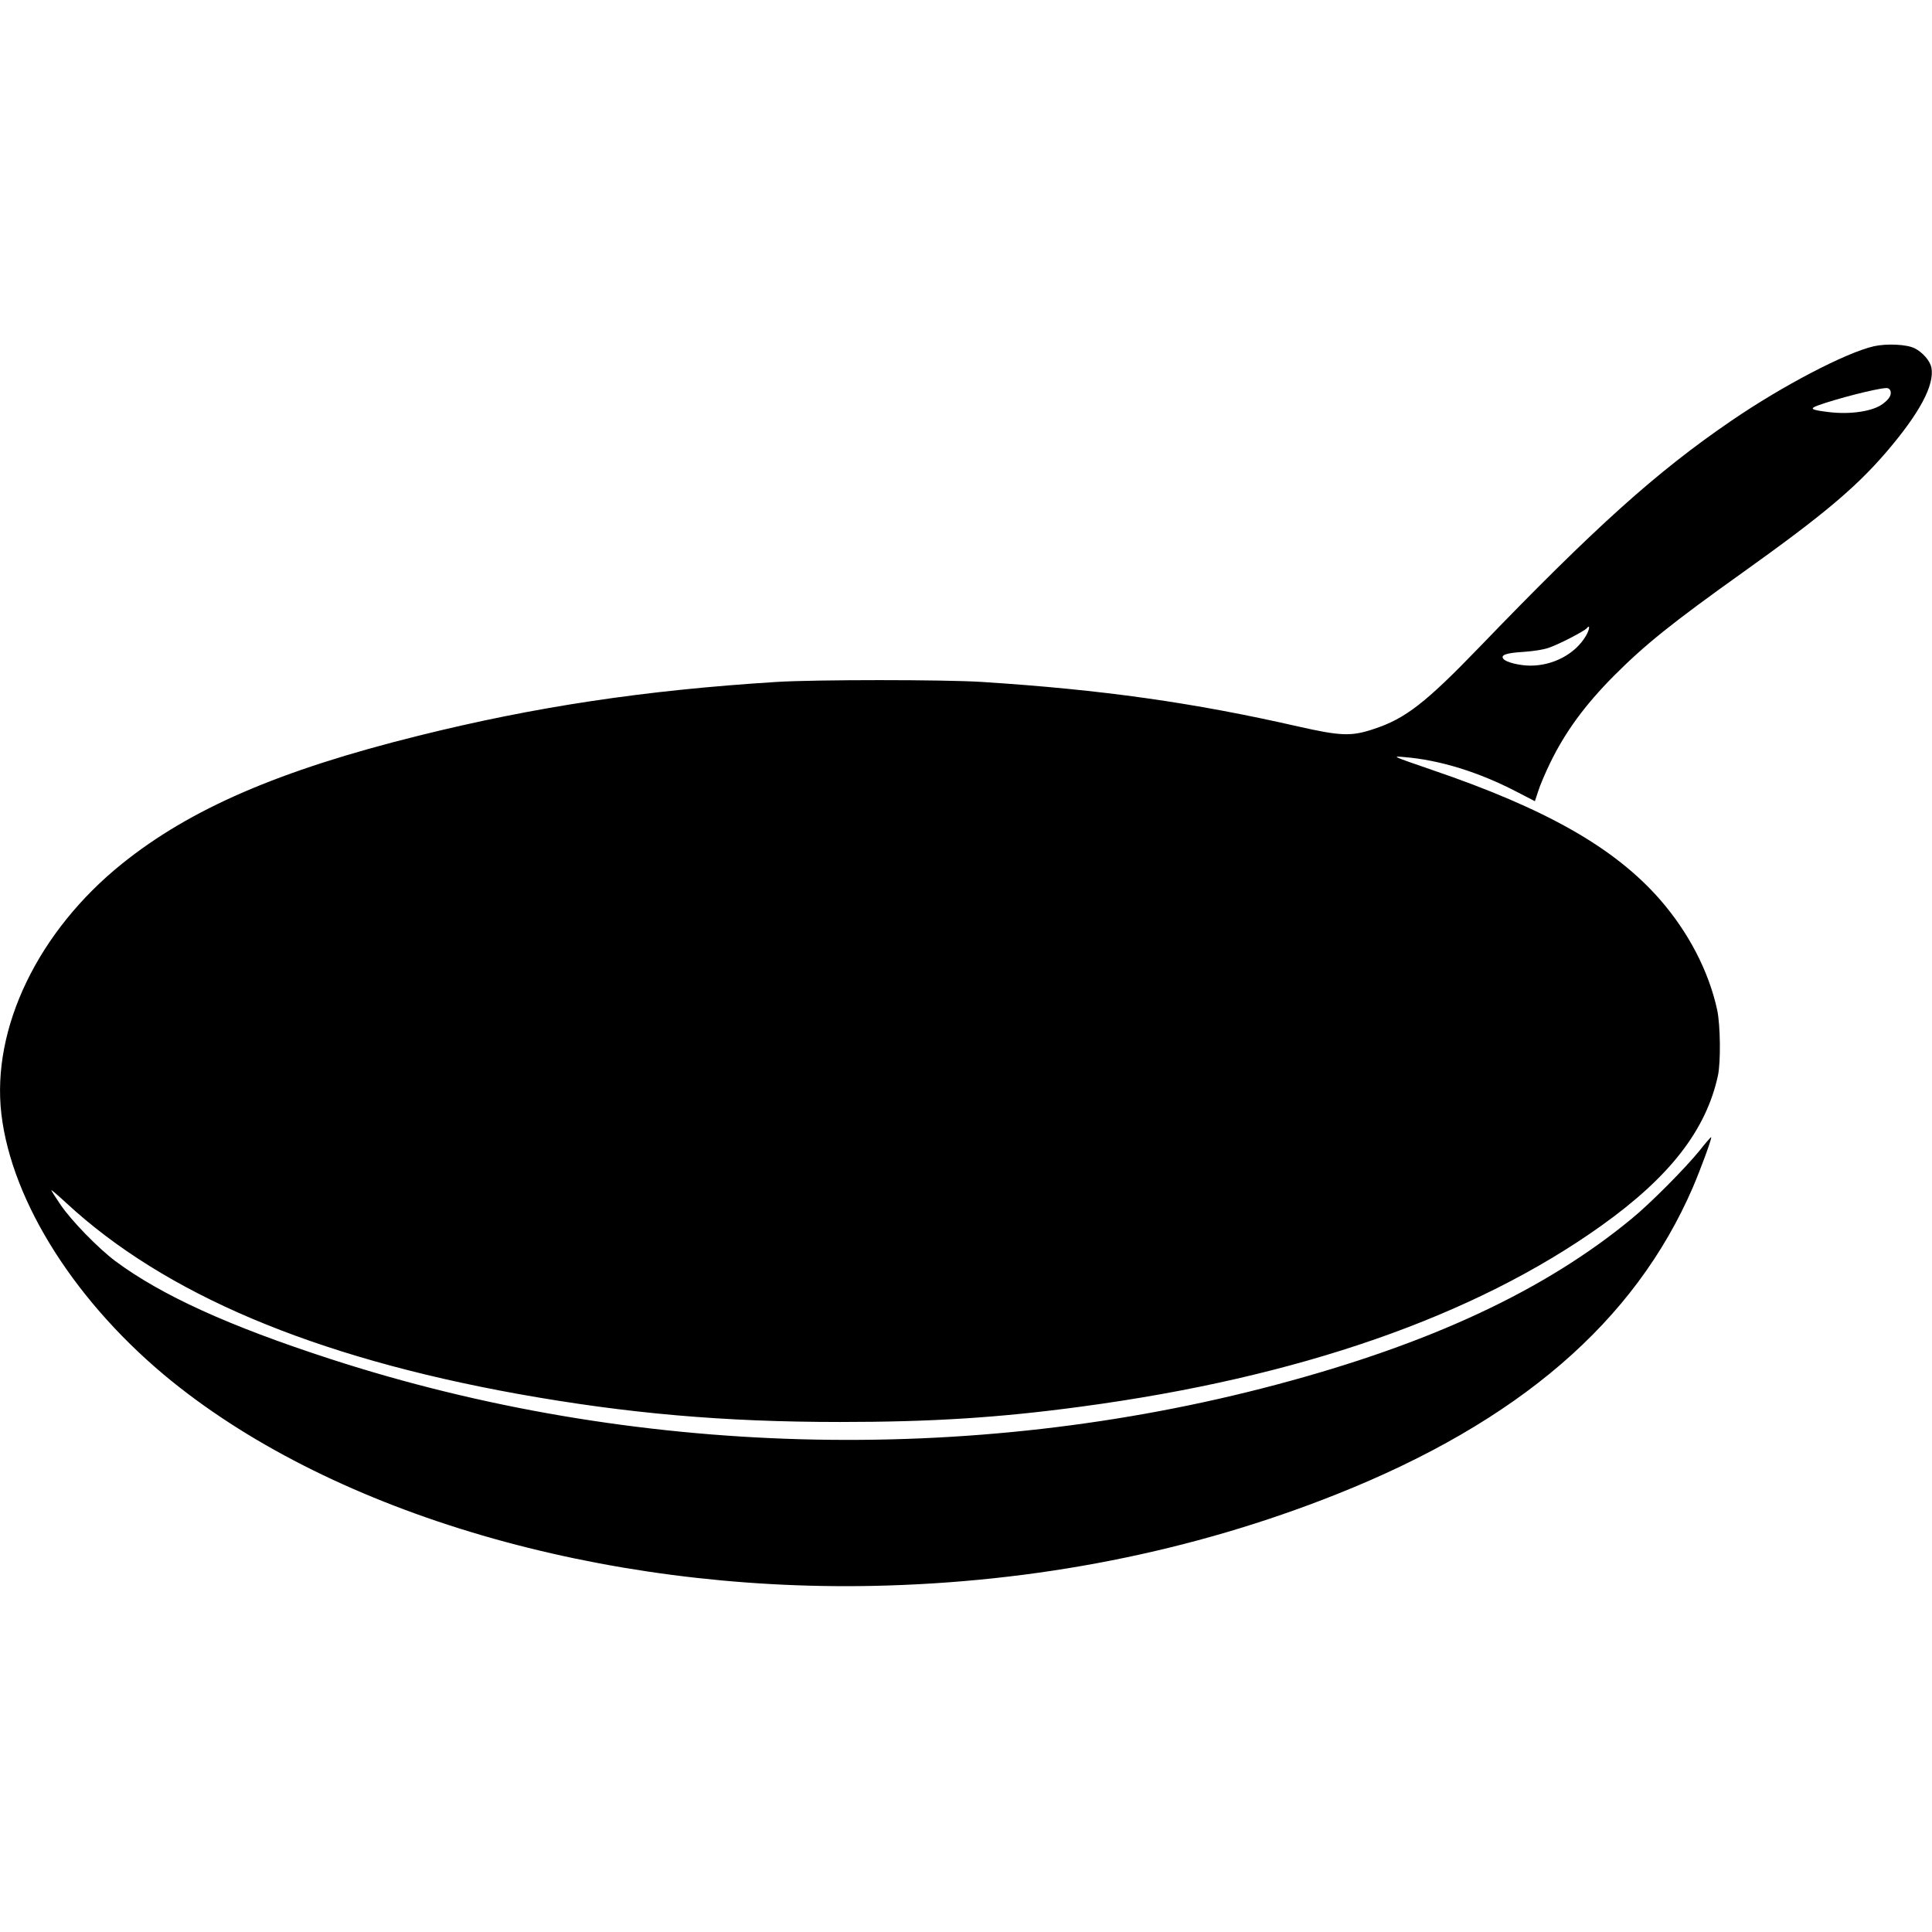 <svg xmlns="http://www.w3.org/2000/svg" viewBox="0 -228 1280 1280"><g transform="translate(0,823) scale(0.1,-0.1)"><path d="M12415 8216 c-187 -43 -606 -262 -945 -494 -495 -338 -899 -701 -1669 -1500 -355 -368 -490 -473 -697 -541 -151 -51 -220 -48 -504 16 -692 158 -1299 244 -2095 295 -250 16 -1103 16 -1360 0 -875 -55 -1595 -163 -2375 -357 -921 -229 -1508 -483 -1961 -847 -556 -447 -866 -1089 -800 -1658 69 -587 501 -1264 1133 -1774 1088 -877 2844 -1389 4638 -1353 1085 22 2120 227 3075 607 1206 480 1975 1143 2360 2032 54 126 128 328 122 334 -2 2 -37 -38 -77 -89 -93 -115 -326 -350 -447 -449 -576 -476 -1333 -830 -2358 -1102 -2034 -541 -4266 -480 -6268 171 -671 218 -1117 421 -1423 648 -113 85 -289 265 -362 372 -34 50 -62 94 -62 98 0 3 44 -34 98 -84 652 -604 1637 -1021 2993 -1266 725 -130 1366 -186 2134 -186 603 0 1053 28 1600 102 1440 193 2603 598 3445 1199 454 324 694 634 772 995 19 91 16 333 -5 433 -56 258 -190 515 -379 732 -300 343 -755 602 -1513 860 -264 91 -267 92 -180 84 234 -19 494 -100 742 -229 l122 -63 22 66 c11 37 47 121 79 187 100 206 231 385 425 580 204 204 381 347 855 685 525 375 742 557 944 791 223 260 324 447 302 564 -9 44 -57 100 -110 127 -52 27 -186 33 -271 14z m110 -296 c8 -26 -8 -54 -50 -85 -64 -50 -216 -73 -360 -55 -115 14 -129 22 -73 43 120 44 391 114 455 116 13 1 24 -7 28 -19z m-2018 -1623 c-70 -119 -216 -197 -367 -197 -72 0 -161 22 -179 44 -22 26 16 40 132 47 70 5 134 15 170 28 69 24 233 109 250 129 23 28 19 -8 -6 -51z"/></g></svg>